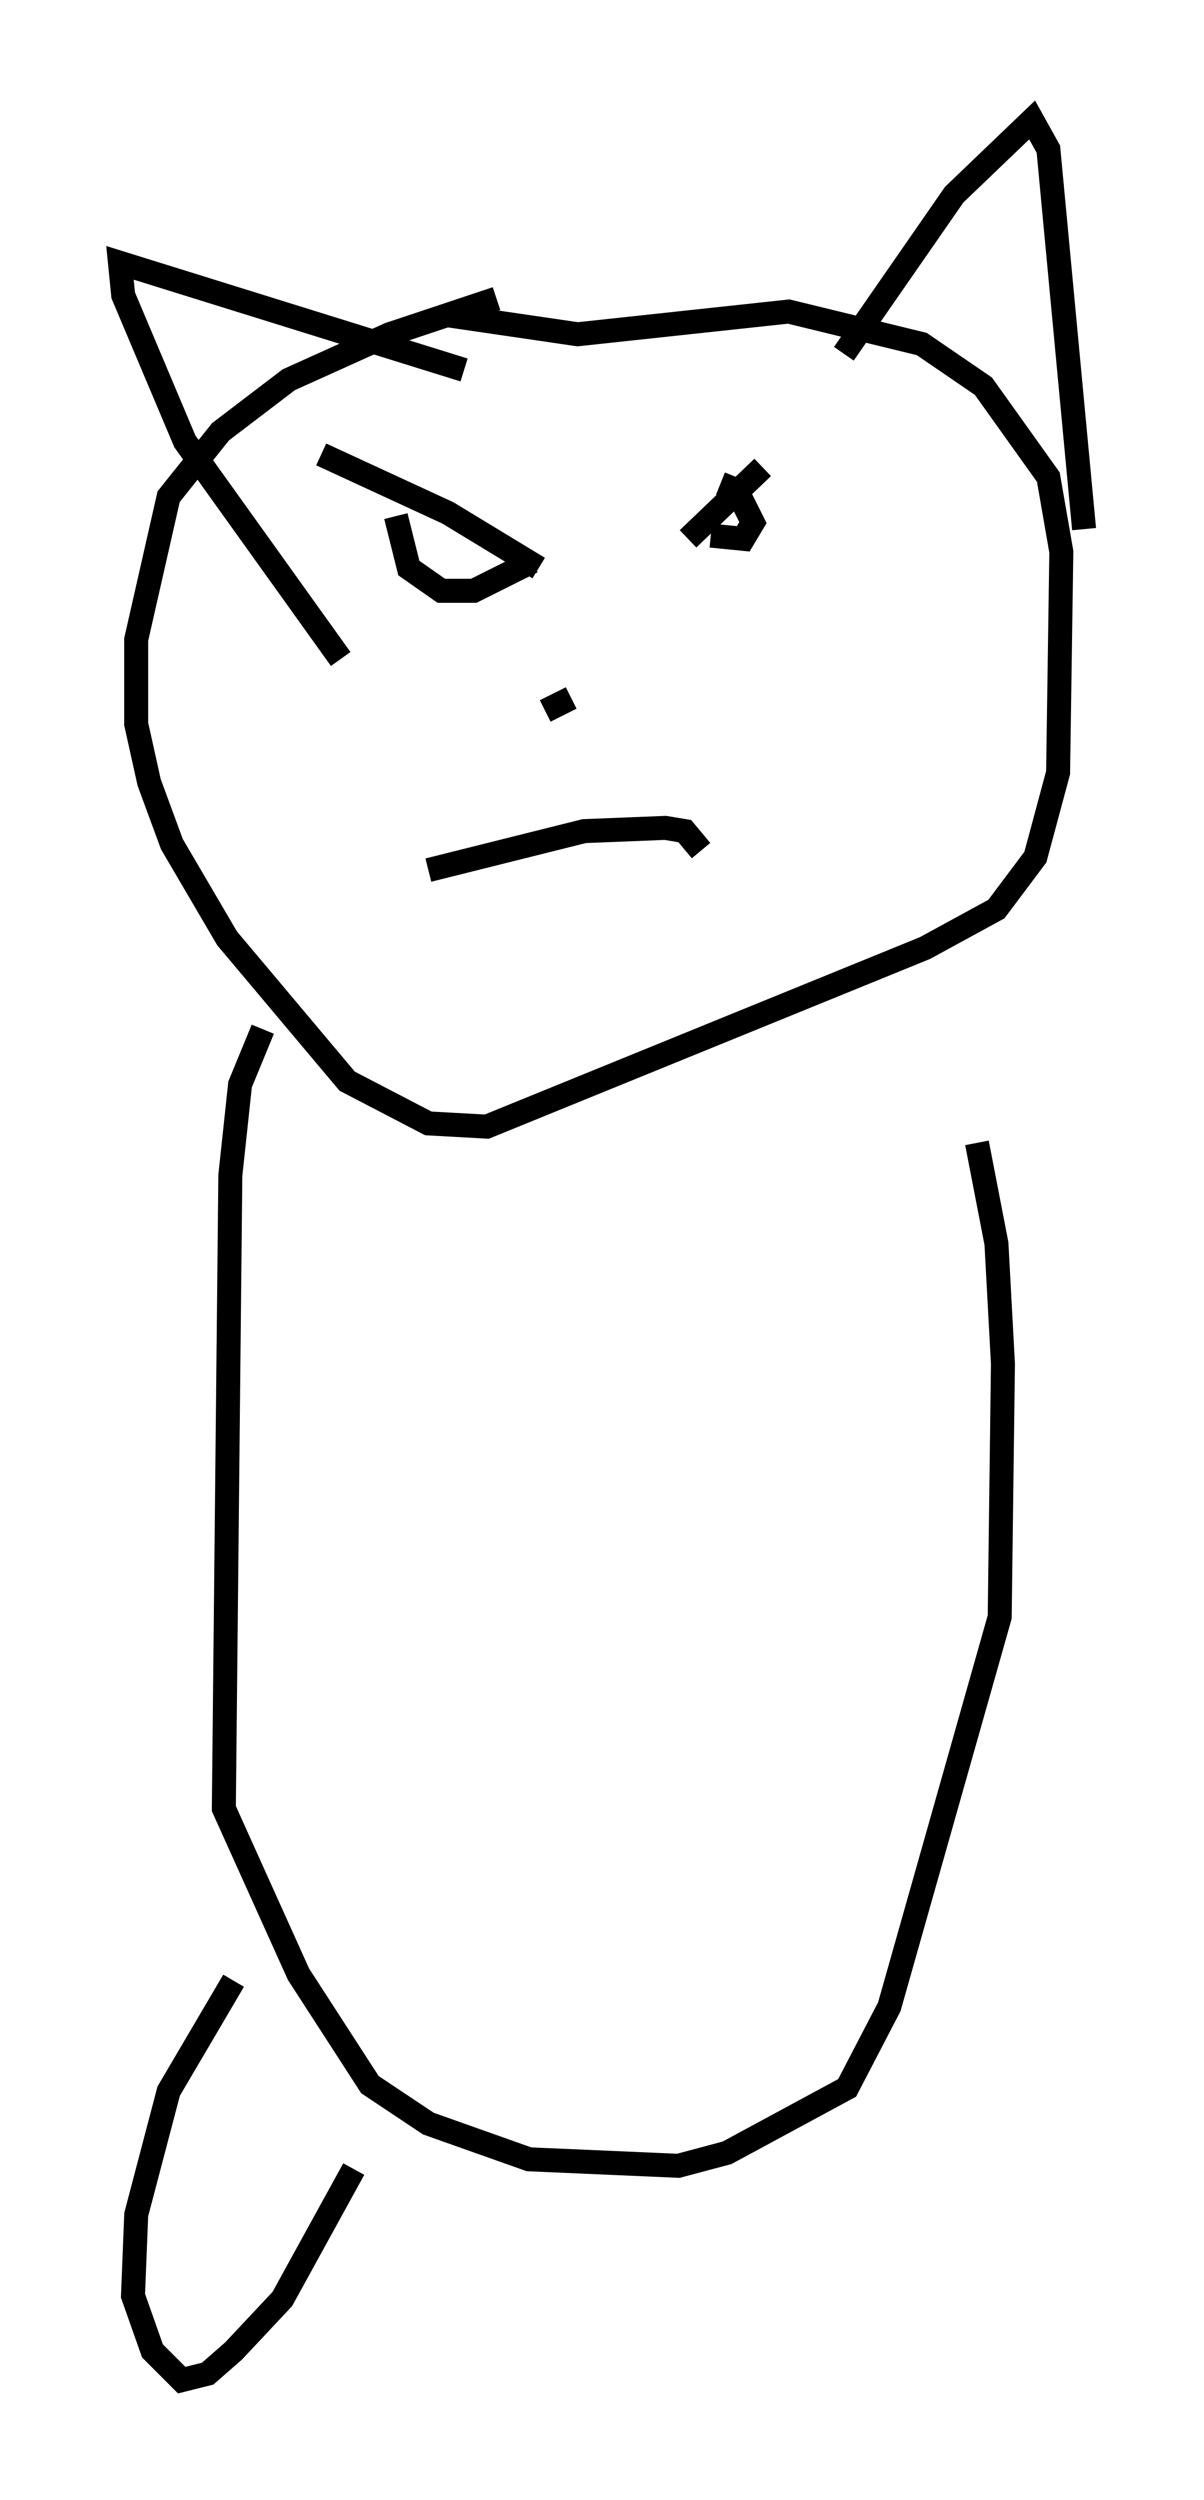 <?xml version="1.0" encoding="utf-8" ?>
<svg baseProfile="full" height="104.18" version="1.1" width="50.189" xmlns="http://www.w3.org/2000/svg" xmlns:ev="http://www.w3.org/2001/xml-events" xmlns:xlink="http://www.w3.org/1999/xlink"><defs /><rect fill="white" height="104.18" width="50.189" x="0" y="0" /><path d="M22.321, 12.442 m-1.624, 0.0 l-4.465, 1.488 -4.195, 1.894 l-2.842, 2.165 -2.165, 2.706 l-1.353, 5.954 0.0, 3.518 l0.541, 2.436 0.947, 2.571 l2.3, 3.924 5.007, 5.954 l3.383, 1.759 2.436, 0.135 l18.268, -7.442 2.977, -1.624 l1.624, -2.165 0.947, -3.518 l0.135, -9.202 -0.541, -3.112 l-2.706, -3.789 -2.571, -1.759 l-5.548, -1.353 -8.796, 0.947 l-5.548, -0.812 m16.644, 1.624 l4.601, -6.631 3.248, -3.112 l0.677, 1.218 1.488, 15.832 m-25.845, -6.631 l-14.344, -4.465 0.135, 1.353 l2.571, 6.089 6.495, 9.066 m8.254, -3.789 l-3.789, -2.3 -5.277, -2.436 m15.291, 3.518 l3.112, -2.977 m-15.291, 2.03 l0.541, 2.165 1.353, 0.947 l1.353, 0.0 2.436, -1.218 m7.848, -3.248 l0.677, 0.271 0.677, 1.353 l-0.406, 0.677 -1.353, -0.135 m-6.901, 7.307 l1.083, -0.541 m-5.954, 7.172 l6.495, -1.624 3.383, -0.135 l0.812, 0.135 0.677, 0.812 m-18.268, 7.442 l-0.947, 2.3 -0.406, 3.789 l-0.271, 26.387 3.112, 6.901 l2.977, 4.601 2.436, 1.624 l4.195, 1.488 6.225, 0.271 l2.03, -0.541 5.007, -2.706 l1.759, -3.383 4.601, -16.238 l0.135, -10.555 -0.271, -5.007 l-0.812, -4.195 m-30.987, 34.912 l-2.706, 4.601 -1.353, 5.142 l-0.135, 3.383 0.812, 2.3 l1.218, 1.218 1.083, -0.271 l1.083, -0.947 2.03, -2.165 l2.977, -5.413 " fill="none" stroke="black" stroke-width="1" /></svg>